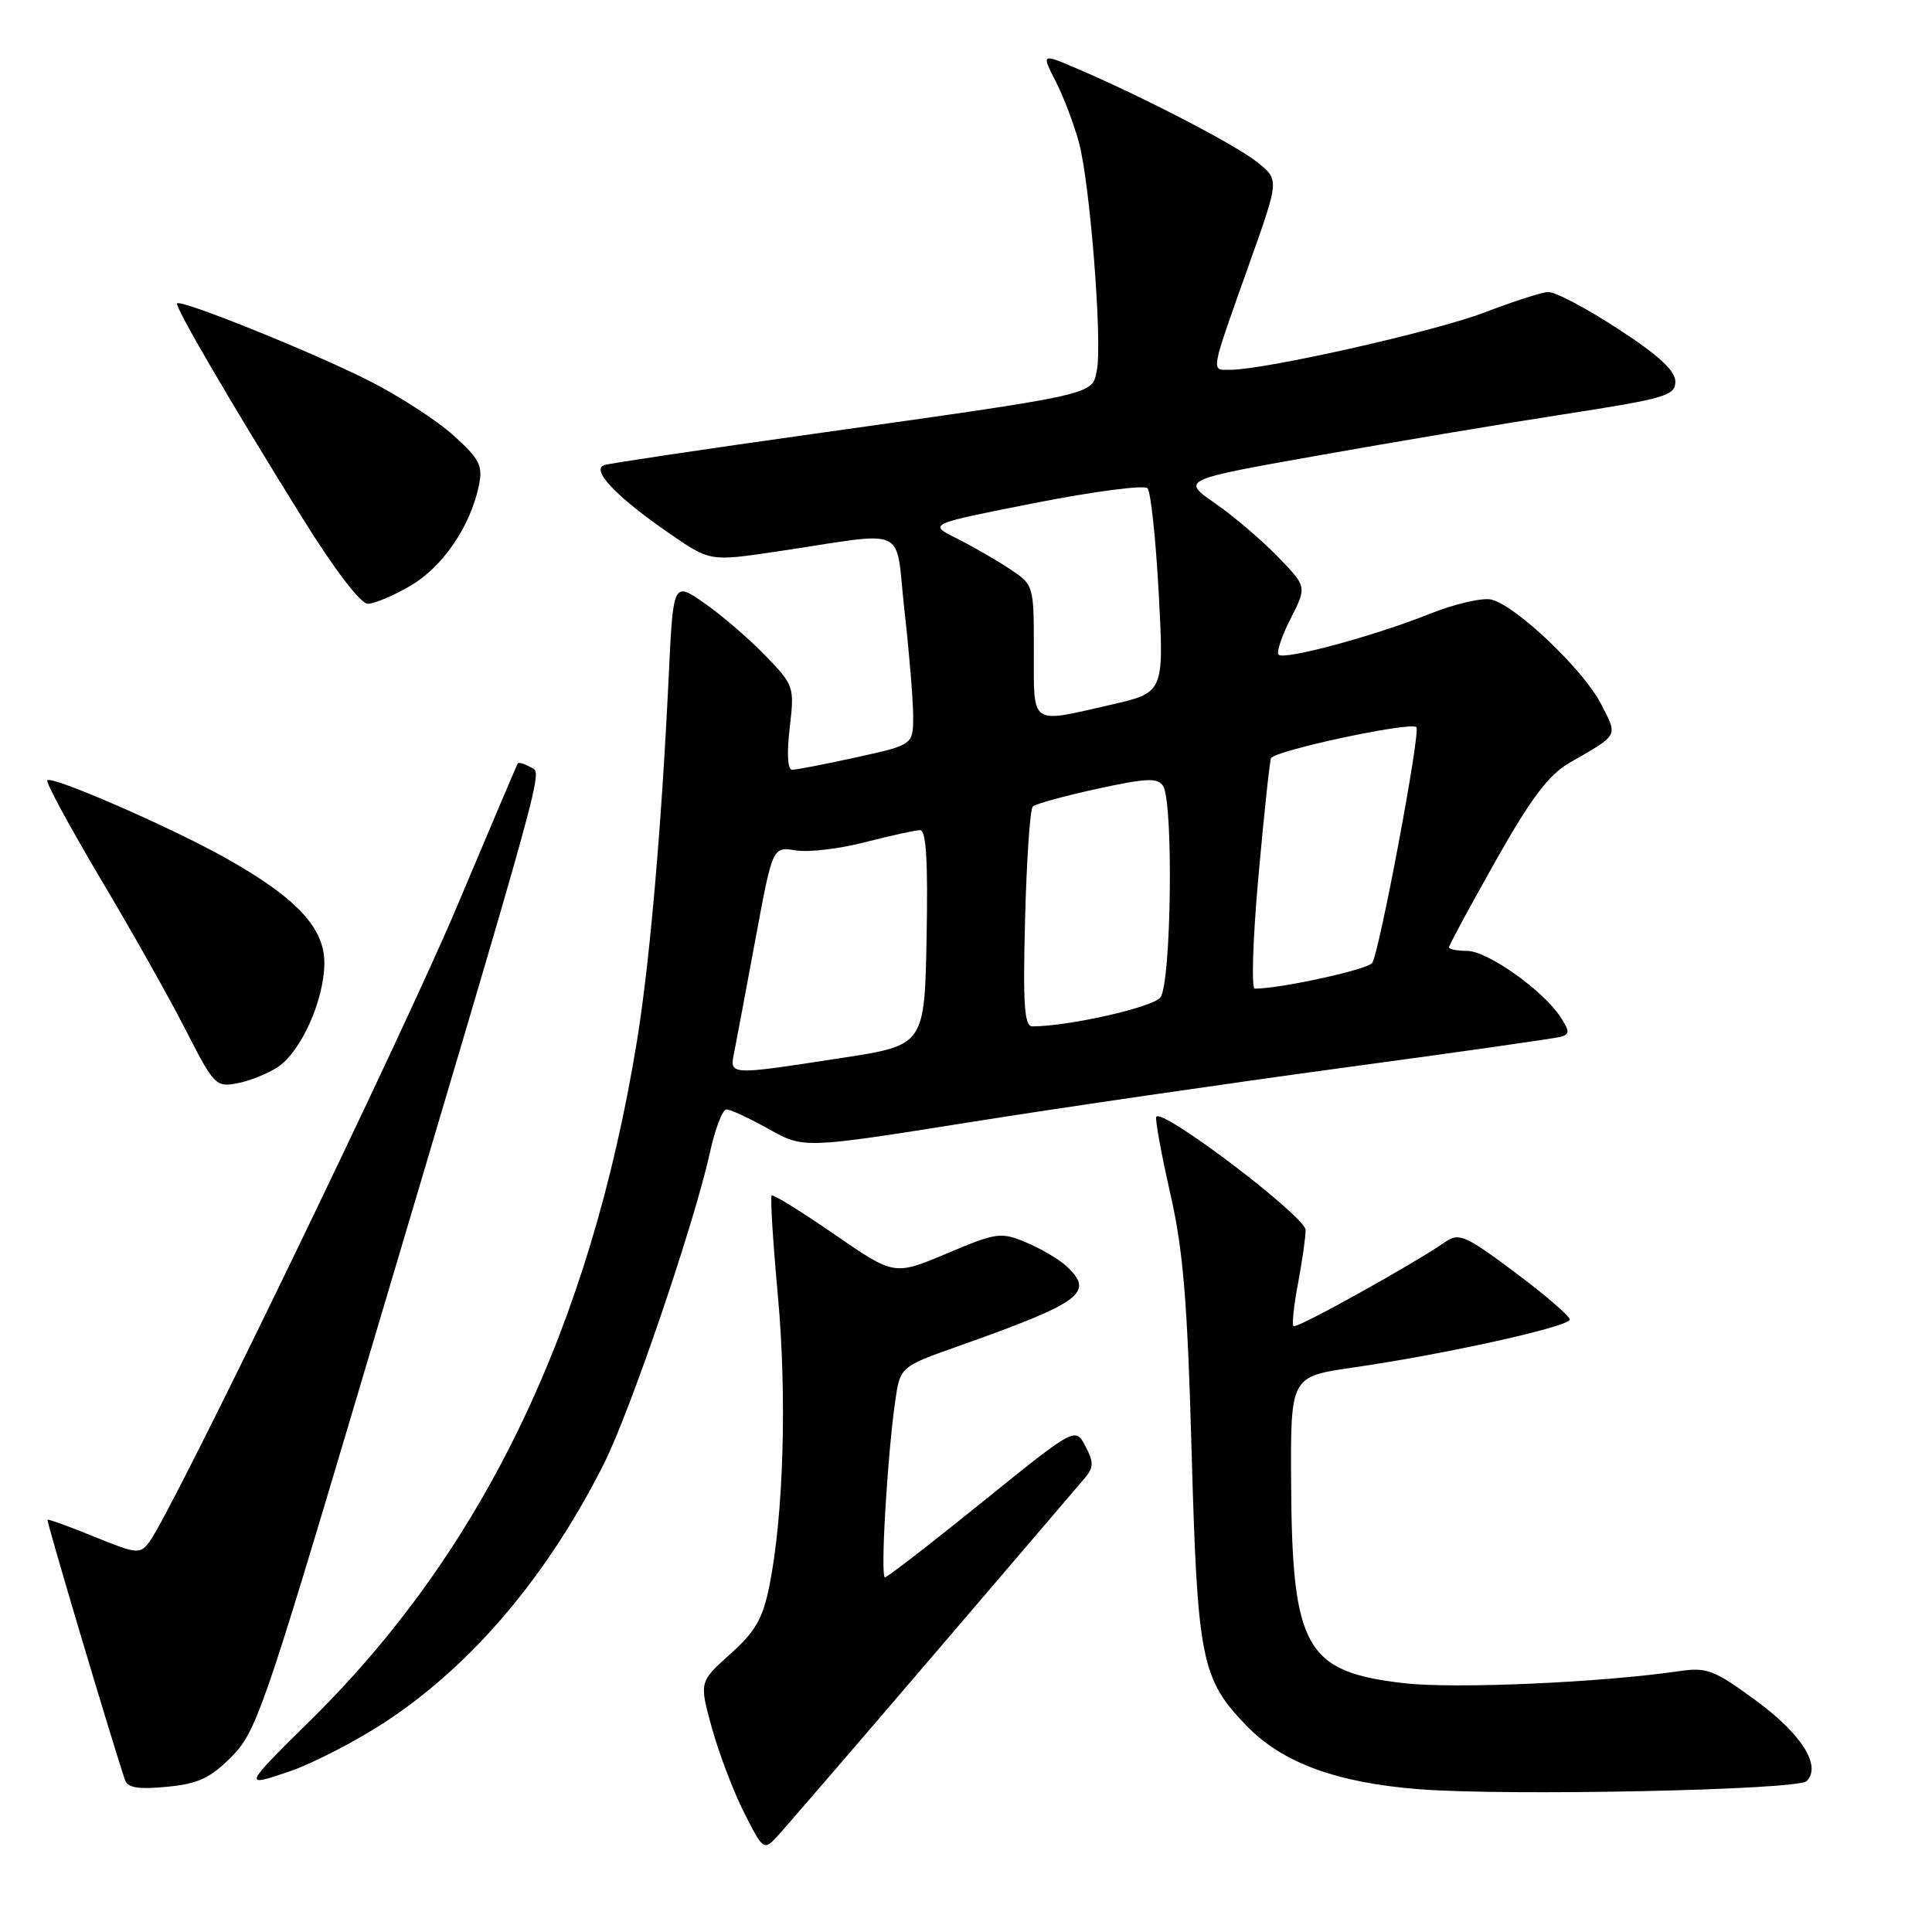 <?xml version="1.0" encoding="UTF-8" standalone="no"?>
<!DOCTYPE svg PUBLIC "-//W3C//DTD SVG 1.1//EN" "http://www.w3.org/Graphics/SVG/1.1/DTD/svg11.dtd" >
<svg xmlns="http://www.w3.org/2000/svg" xmlns:xlink="http://www.w3.org/1999/xlink" version="1.1" viewBox="0 0 256 256">
 <g >
 <path fill="currentColor"
d=" M 123.52 219.50 C 133.88 207.40 142.98 196.75 143.75 195.84 C 144.93 194.44 144.94 193.77 143.82 191.62 C 142.48 189.08 142.48 189.08 130.15 199.04 C 123.37 204.52 117.57 209.00 117.26 209.00 C 116.64 209.00 117.55 193.27 118.60 185.80 C 119.26 181.11 119.26 181.11 126.88 178.41 C 143.44 172.54 145.15 171.26 141.21 167.69 C 140.23 166.80 137.85 165.42 135.93 164.61 C 132.62 163.23 132.04 163.31 125.46 166.09 C 118.50 169.03 118.50 169.03 110.55 163.55 C 106.18 160.53 102.44 158.22 102.25 158.42 C 102.05 158.62 102.42 164.57 103.07 171.64 C 104.29 184.97 103.83 200.80 101.95 210.12 C 101.08 214.48 100.09 216.20 96.75 219.18 C 92.64 222.87 92.64 222.87 94.35 229.03 C 95.29 232.41 97.21 237.45 98.62 240.23 C 101.09 245.12 101.23 245.22 102.93 243.39 C 103.90 242.35 113.17 231.60 123.52 219.50 Z  M 239.38 236.01 C 241.39 234.03 238.77 229.82 232.76 225.40 C 227.15 221.27 226.18 220.90 222.53 221.43 C 212.33 222.94 192.84 223.80 186.13 223.04 C 172.97 221.55 171.20 218.42 171.08 196.45 C 171.00 182.41 171.00 182.41 179.25 181.21 C 191.48 179.45 208.00 175.78 208.00 174.84 C 208.00 174.39 204.74 171.58 200.75 168.60 C 194.15 163.67 193.32 163.31 191.50 164.57 C 187.23 167.53 171.78 176.11 171.39 175.73 C 171.17 175.51 171.44 172.94 172.00 170.03 C 172.55 167.11 173.00 163.94 173.00 162.99 C 173.00 161.19 153.76 146.61 153.21 148.00 C 153.05 148.40 153.89 152.95 155.06 158.11 C 156.79 165.67 157.34 172.38 157.90 192.50 C 158.67 219.94 159.18 222.49 165.18 228.68 C 169.92 233.58 177.09 236.22 188.00 237.08 C 199.65 238.00 238.17 237.20 239.38 236.01 Z  M 30.66 232.80 C 33.91 229.55 34.98 226.48 47.49 184.42 C 72.99 98.63 71.90 102.59 70.30 101.66 C 69.50 101.20 68.74 100.97 68.61 101.16 C 68.48 101.35 64.88 109.83 60.60 120.00 C 53.45 137.00 22.89 200.15 19.81 204.28 C 18.55 205.97 18.19 205.94 12.49 203.62 C 9.20 202.28 6.41 201.27 6.30 201.38 C 6.13 201.54 14.69 230.28 16.57 235.88 C 16.91 236.89 18.36 237.12 22.11 236.76 C 26.23 236.37 27.85 235.62 30.66 232.80 Z  M 51.52 227.86 C 62.81 220.30 72.61 208.66 80.00 194.00 C 83.52 187.02 91.98 162.18 94.06 152.75 C 94.75 149.59 95.74 147.00 96.26 147.00 C 96.78 147.00 99.30 148.17 101.85 149.60 C 106.50 152.20 106.50 152.20 128.50 148.70 C 140.60 146.77 162.88 143.53 178.00 141.48 C 193.12 139.44 206.11 137.59 206.86 137.37 C 208.00 137.04 207.98 136.60 206.76 134.74 C 204.45 131.22 197.09 126.00 194.42 126.00 C 193.09 126.00 192.00 125.78 192.00 125.52 C 192.00 125.25 194.77 120.12 198.16 114.11 C 202.84 105.81 205.19 102.69 207.91 101.11 C 214.60 97.25 214.38 97.66 212.14 93.27 C 209.85 88.79 200.90 80.26 197.63 79.45 C 196.46 79.16 192.80 80.00 189.50 81.32 C 182.13 84.27 170.17 87.50 169.42 86.75 C 169.11 86.44 169.83 84.29 171.01 81.97 C 173.17 77.75 173.17 77.75 169.33 73.78 C 167.22 71.60 163.48 68.41 161.02 66.70 C 156.53 63.58 156.53 63.58 174.52 60.38 C 184.41 58.62 199.14 56.14 207.25 54.89 C 220.72 52.80 222.00 52.42 221.99 50.55 C 221.98 49.10 219.73 47.04 214.34 43.54 C 210.15 40.81 205.99 38.62 205.11 38.69 C 204.22 38.75 200.43 39.98 196.68 41.41 C 190.10 43.93 167.59 49.00 163.01 49.00 C 160.41 49.00 160.26 49.80 165.64 34.66 C 169.50 23.81 169.50 23.81 166.59 21.49 C 163.69 19.17 151.62 12.91 142.69 9.08 C 137.99 7.07 137.99 7.07 139.89 10.79 C 140.94 12.84 142.32 16.49 142.97 18.90 C 144.44 24.35 146.08 45.33 145.34 49.07 C 144.68 52.37 145.59 52.17 107.50 57.53 C 93.20 59.54 80.87 61.38 80.10 61.62 C 78.21 62.20 81.65 65.83 88.71 70.69 C 94.08 74.39 94.08 74.39 102.79 73.10 C 120.83 70.42 118.53 69.37 119.85 80.92 C 120.48 86.51 121.00 92.79 121.00 94.88 C 121.00 98.69 121.00 98.69 113.47 100.35 C 109.33 101.26 105.50 102.00 104.96 102.00 C 104.36 102.00 104.24 99.85 104.64 96.44 C 105.28 90.99 105.22 90.80 101.39 86.85 C 99.25 84.63 95.63 81.52 93.35 79.93 C 89.20 77.04 89.20 77.04 88.60 89.77 C 87.65 109.64 86.09 127.63 84.39 138.00 C 78.22 175.78 64.11 205.22 41.43 227.66 C 32.17 236.81 32.17 236.81 38.19 234.78 C 41.51 233.66 47.50 230.55 51.52 227.86 Z  M 36.78 141.41 C 39.88 139.38 42.95 132.54 42.98 127.62 C 43.00 122.90 39.21 118.89 29.70 113.58 C 22.37 109.50 6.90 102.76 6.27 103.39 C 6.03 103.63 9.22 109.53 13.36 116.50 C 17.50 123.46 22.60 132.52 24.69 136.64 C 28.34 143.79 28.63 144.09 31.45 143.54 C 33.07 143.23 35.47 142.27 36.78 141.41 Z  M 54.42 77.60 C 58.66 75.11 62.30 69.79 63.44 64.41 C 64.01 61.69 63.60 60.87 60.07 57.68 C 57.86 55.68 52.79 52.41 48.80 50.40 C 41.28 46.61 24.01 39.65 23.47 40.20 C 23.10 40.57 30.56 53.35 40.14 68.75 C 44.31 75.45 47.78 80.00 48.73 80.00 C 49.61 80.00 52.17 78.92 54.42 77.60 Z  M 97.32 139.25 C 97.62 137.74 98.88 131.03 100.12 124.34 C 102.37 112.19 102.37 112.19 105.44 112.68 C 107.13 112.96 111.27 112.47 114.65 111.59 C 118.03 110.72 121.30 110.00 121.92 110.00 C 122.73 110.00 122.97 114.14 122.78 124.25 C 122.50 138.50 122.50 138.50 111.50 140.19 C 96.28 142.52 96.66 142.54 97.32 139.25 Z  M 135.83 121.75 C 136.03 113.91 136.49 107.22 136.85 106.87 C 137.21 106.52 141.05 105.47 145.38 104.52 C 151.93 103.10 153.41 103.03 154.12 104.15 C 155.51 106.36 155.20 130.37 153.75 132.18 C 152.70 133.49 141.55 136.00 136.79 136.00 C 135.73 136.00 135.53 133.12 135.83 121.75 Z  M 166.74 116.25 C 167.46 108.14 168.22 101.04 168.41 100.48 C 168.75 99.48 186.92 95.59 187.68 96.35 C 188.27 96.94 182.75 126.34 181.82 127.60 C 181.16 128.49 169.68 131.00 166.26 131.00 C 165.80 131.00 166.01 124.36 166.74 116.25 Z  M 136.99 86.25 C 136.99 77.50 136.99 77.50 133.74 75.35 C 131.96 74.17 128.80 72.36 126.73 71.32 C 122.96 69.44 122.96 69.44 137.12 66.65 C 144.90 65.12 151.62 64.24 152.05 64.69 C 152.48 65.13 153.15 71.41 153.54 78.64 C 154.24 91.78 154.24 91.78 147.17 93.39 C 136.37 95.85 137.00 96.29 136.99 86.25 Z "/>
</g>
</svg>